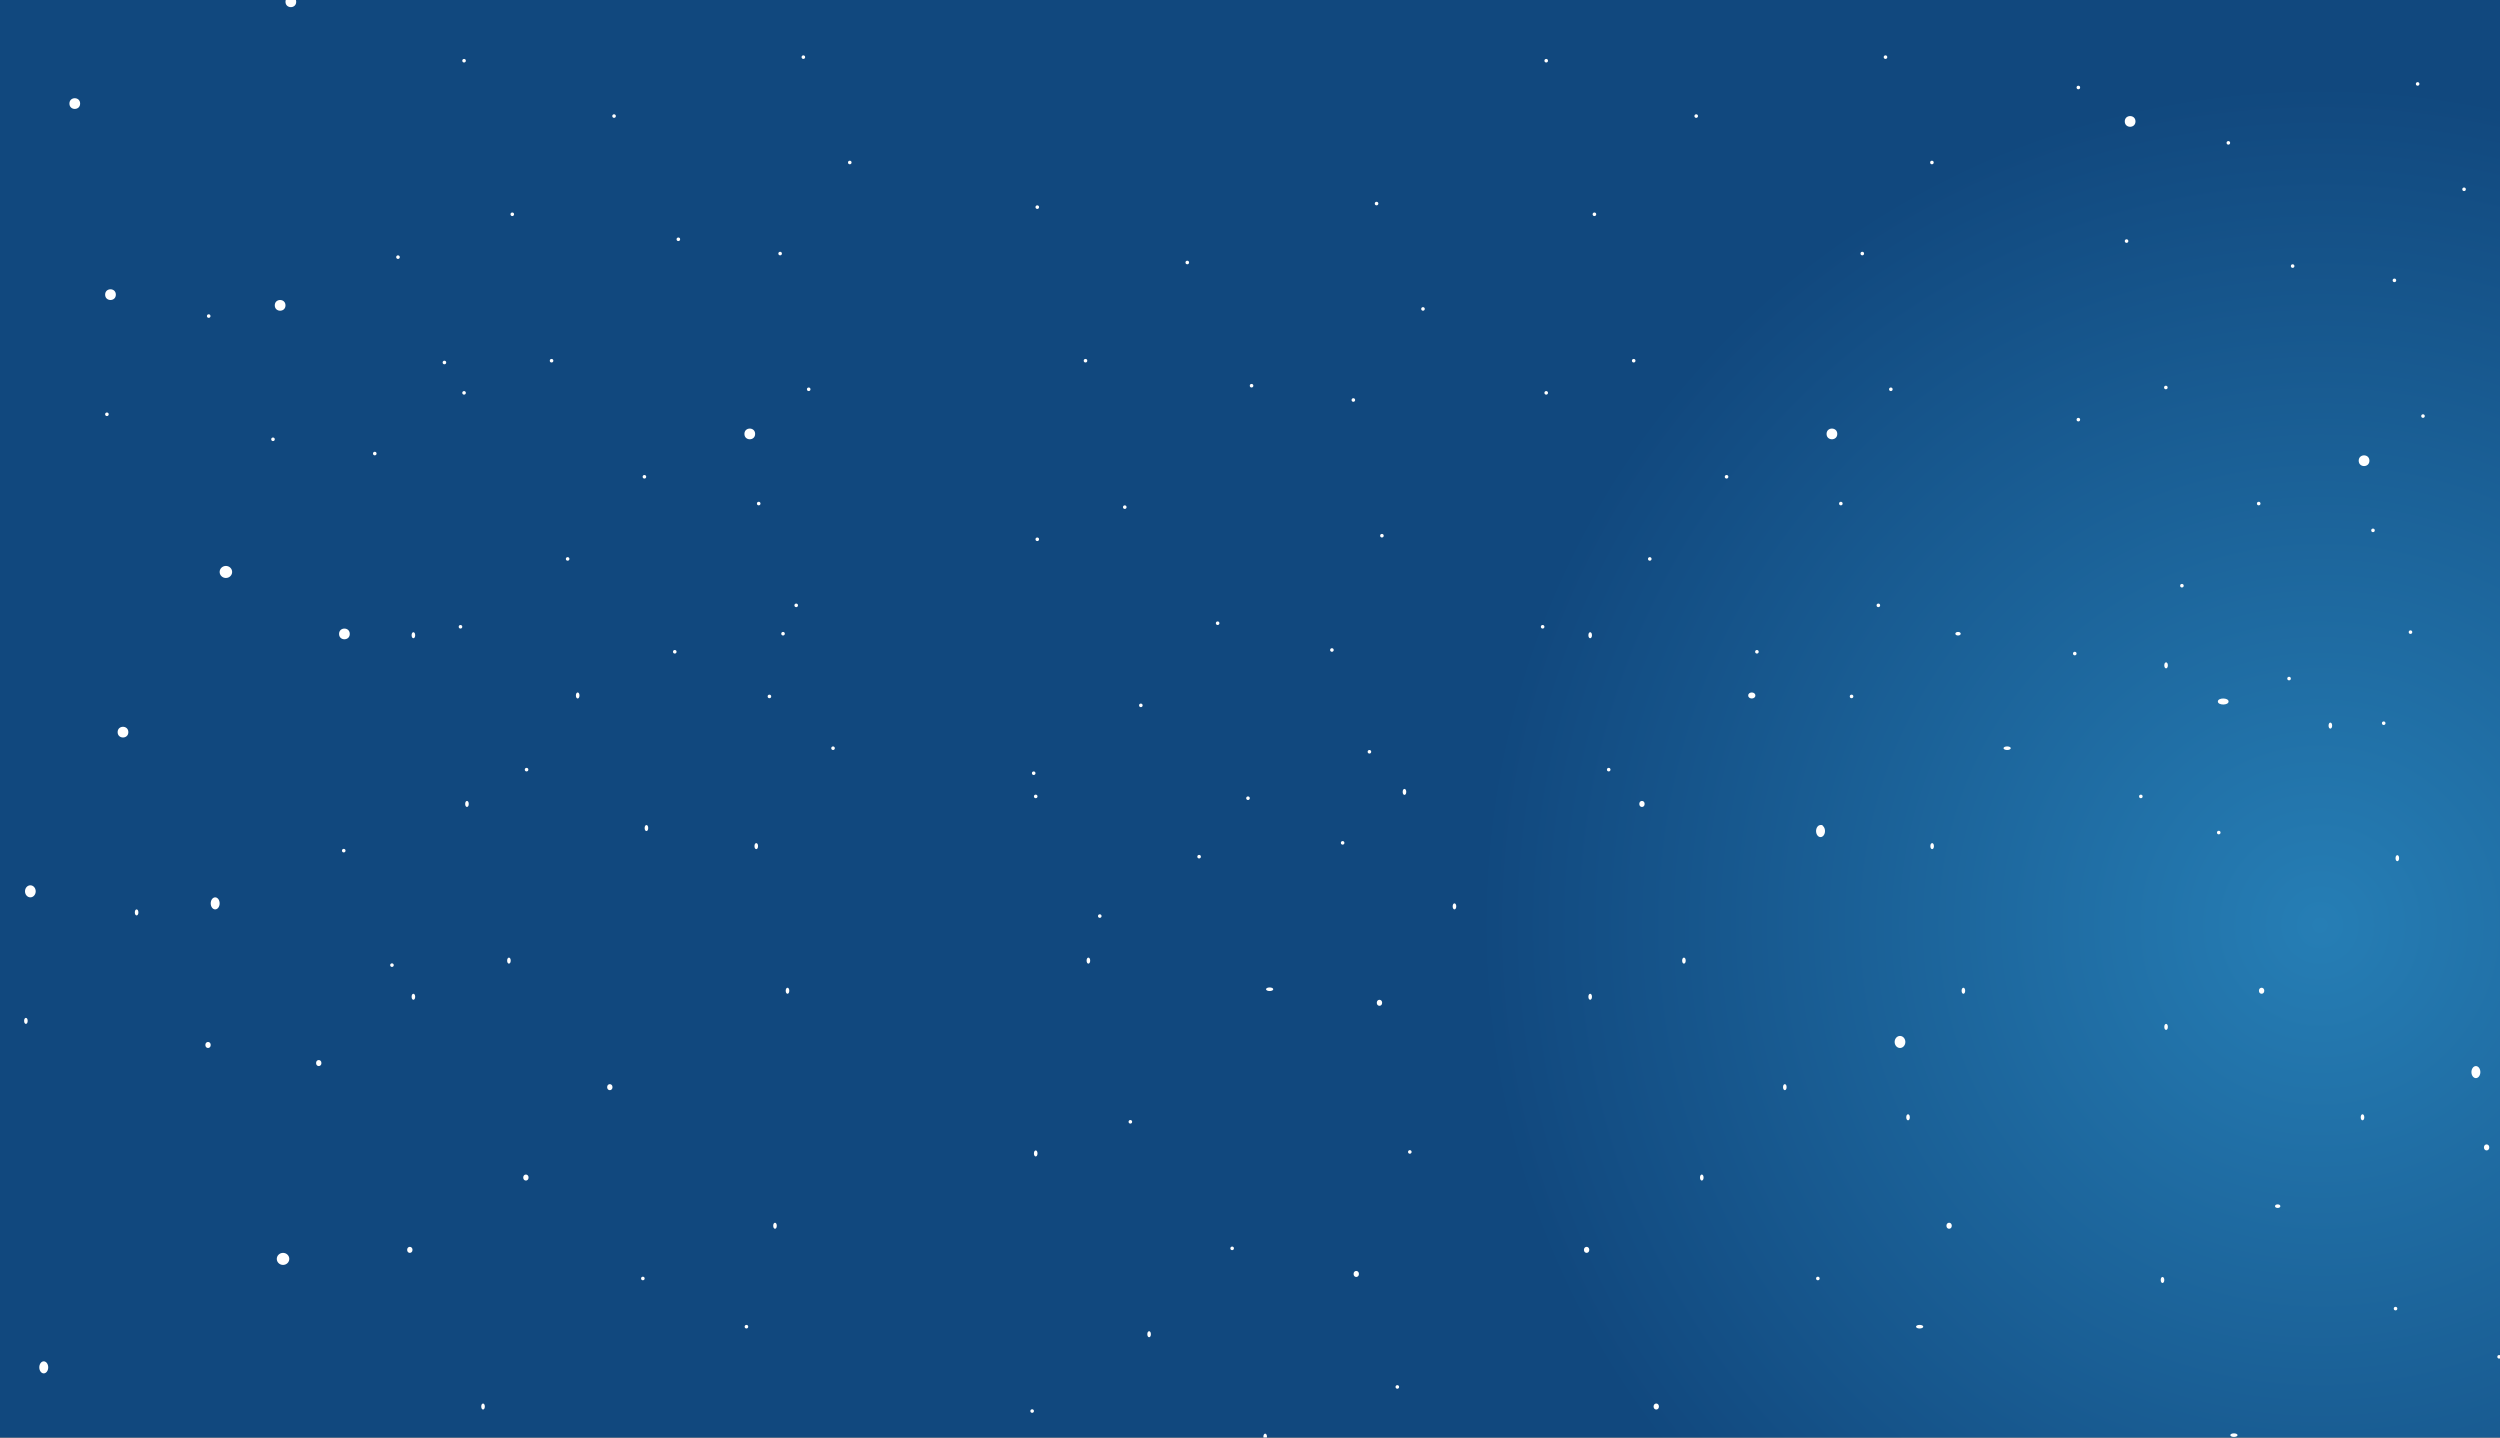 <svg xmlns="http://www.w3.org/2000/svg" width="1400" height="805" viewBox="0 0 1400 805">
    <rect x="0" y="0" width="1400" height="805" fill="#333333" stroke="none"/>
    <defs>
        <radialGradient id="a" cx="6.79%" cy="64.494%" r="59.042%" fx="6.79%" fy="64.494%" gradientTransform="matrix(0 1 -.575 0 .439 .577)">
            <stop offset="0%" stop-color="#267EB5"/>
            <stop offset="100%" stop-color="#11487E"/>
        </radialGradient>
    </defs>
    <g fill="none" fill-rule="evenodd">
        <path fill="url(#a)" d="M0 1893h1400v805H0z" transform="matrix(-1 0 0 1 1400 -1893)"/>
        <g fill="#FFF" transform="translate(-8 -2)">
            <ellipse cx="1027.5" cy="467.396" rx="2.5" ry="3.374"/>
            <ellipse cx="128.5" cy="507.89" rx="2.5" ry="3.374"/>
            <ellipse cx="32.5" cy="767.723" rx="2.5" ry="3.374"/>
            <ellipse cx="134.5" cy="322.294" rx="3.5" ry="3.374"/>
            <ellipse cx="1219" cy="718.793" rx="1" ry="1.687"/>
            <ellipse cx="1221" cy="577.066" rx="1" ry="1.687"/>
            <ellipse cx="1221" cy="374.598" rx="1" ry="1.687"/>
            <ellipse cx="1072" cy="585.502" rx="3" ry="3.374"/>
            <ellipse cx="927.5" cy="452.211" rx="1.5" ry="1.687"/>
            <ellipse cx="989" cy="391.471" rx="2" ry="1.687"/>
            <ellipse cx="1028" cy="465.709" rx="1" ry="1.687"/>
            <ellipse cx="1104.5" cy="356.882" rx="1.5" ry="1"/>
            <ellipse cx="1132" cy="420.997" rx="2" ry="1"/>
            <ellipse cx="1090" cy="475.832" rx="1" ry="1.687"/>
            <ellipse cx="1107.5" cy="556.819" rx="1" ry="1.687"/>
            <ellipse cx="1076.5" cy="627.683" rx="1" ry="1.687"/>
            <ellipse cx="1026" cy="717.95" rx="1" ry="1"/>
            <ellipse cx="1083" cy="744.945" rx="2" ry="1"/>
            <ellipse cx="1099.5" cy="688.423" rx="1.5" ry="1.687"/>
            <ellipse cx="935.5" cy="789.657" rx="1.5" ry="1.687"/>
            <ellipse cx="896.5" cy="701.921" rx="1.5" ry="1.687"/>
            <ellipse cx="961" cy="661.428" rx="1" ry="1.687"/>
            <ellipse cx="1007.5" cy="610.811" rx="1" ry="1.687"/>
            <ellipse cx="898.5" cy="560.194" rx="1" ry="1.687"/>
            <ellipse cx="951" cy="539.947" rx="1" ry="1.687"/>
            <ellipse cx="898.5" cy="357.726" rx="1" ry="1.687"/>
            <ellipse cx="617.5" cy="539.947" rx="1" ry="1.687"/>
            <ellipse cx="679.5" cy="481.738" rx="1" ry="1"/>
            <ellipse cx="719" cy="555.976" rx="2" ry="1"/>
            <ellipse cx="794.5" cy="445.462" rx="1" ry="1.687"/>
            <ellipse cx="822.5" cy="509.577" rx="1" ry="1.687"/>
            <ellipse cx="780.5" cy="563.568" rx="1.5" ry="1.687"/>
            <ellipse cx="797.5" cy="647.086" rx="1" ry="1"/>
            <ellipse cx="767.5" cy="715.419" rx="1.5" ry="1.687"/>
            <ellipse cx="716.5" cy="806.529" rx="1" ry="1.687"/>
            <ellipse cx="790.5" cy="778.69" rx="1" ry="1"/>
            <ellipse cx="586" cy="792.188" rx="1" ry="1"/>
            <ellipse cx="651.5" cy="749.163" rx="1" ry="1.687"/>
            <ellipse cx="698" cy="701.077" rx="1" ry="1"/>
            <ellipse cx="588" cy="647.93" rx="1" ry="1.687"/>
            <ellipse cx="641" cy="630.214" rx="1" ry="1"/>
            <ellipse cx="588" cy="447.993" rx="1" ry="1"/>
            <ellipse cx="269.5" cy="452.211" rx="1" ry="1.687"/>
            <ellipse cx="331.5" cy="391.471" rx="1" ry="1.687"/>
            <ellipse cx="370" cy="465.709" rx="1" ry="1.687"/>
            <ellipse cx="446.5" cy="356.882" rx="1" ry="1"/>
            <ellipse cx="474.5" cy="420.997" rx="1" ry="1"/>
            <ellipse cx="431.5" cy="475.832" rx="1" ry="1.687"/>
            <ellipse cx="449" cy="556.819" rx="1" ry="1.687"/>
            <ellipse cx="368" cy="717.95" rx="1" ry="1"/>
            <ellipse cx="426" cy="744.945" rx="1" ry="1"/>
            <ellipse cx="442" cy="688.423" rx="1" ry="1.687"/>
            <ellipse cx="278.5" cy="789.657" rx="1" ry="1.687"/>
            <ellipse cx="237.5" cy="701.921" rx="1.5" ry="1.687"/>
            <ellipse cx="302.5" cy="661.428" rx="1.5" ry="1.687"/>
            <ellipse cx="349.5" cy="610.811" rx="1.5" ry="1.687"/>
            <ellipse cx="239.5" cy="560.194" rx="1" ry="1.687"/>
            <ellipse cx="293" cy="539.947" rx="1" ry="1.687"/>
            <ellipse cx="239.5" cy="357.726" rx="1" ry="1.687"/>
            <ellipse cx="166.5" cy="706.983" rx="3.5" ry="3.374"/>
            <ellipse cx="25" cy="501.141" rx="3" ry="3.374"/>
            <ellipse cx="22.5" cy="573.692" rx="1" ry="1.687"/>
            <ellipse cx="84.5" cy="512.951" rx="1" ry="1.687"/>
            <ellipse cx="124.5" cy="587.189" rx="1.5" ry="1.687"/>
            <ellipse cx="200.5" cy="478.363" rx="1" ry="1"/>
            <ellipse cx="227.5" cy="542.478" rx="1" ry="1"/>
            <ellipse cx="186.5" cy="597.313" rx="1.5" ry="1.687"/>
            <ellipse cx="1253" cy="394.845" rx="3" ry="1.687"/>
            <ellipse cx="1250.5" cy="468.24" rx="1" ry="1"/>
            <ellipse cx="1259" cy="805.686" rx="2" ry="1"/>
            <ellipse cx="1283.5" cy="677.456" rx="1.5" ry="1"/>
            <ellipse cx="1274.5" cy="556.819" rx="1.5" ry="1.687"/>
            <ellipse cx="1394.5" cy="602.374" rx="2.5" ry="3.374"/>
            <ellipse cx="1313" cy="408.343" rx="1" ry="1.687"/>
            <ellipse cx="1350.5" cy="482.581" rx="1" ry="1.687"/>
            <ellipse cx="1400.5" cy="644.555" rx="1.5" ry="1.687"/>
            <ellipse cx="1349.5" cy="734.822" rx="1" ry="1"/>
            <ellipse cx="1407.5" cy="761.818" rx="1" ry="1"/>
            <ellipse cx="1331" cy="627.683" rx="1" ry="1.687"/>
            <circle cx="1331.874" cy="260" r="3"/>
            <circle cx="164.874" cy="173" r="3"/>
            <circle cx="76.874" cy="412" r="3"/>
            <circle cx="49.874" cy="60" r="3"/>
            <circle cx="170.874" cy="3" r="3"/>
            <circle cx="1200.874" cy="70" r="3"/>
            <circle cx="1198.874" cy="137" r="1"/>
            <circle cx="1255.874" cy="82" r="1"/>
            <circle cx="1291.874" cy="151" r="1"/>
            <circle cx="1361.874" cy="49" r="1"/>
            <circle cx="1387.874" cy="108" r="1"/>
            <circle cx="1348.874" cy="159" r="1"/>
            <circle cx="1364.874" cy="235" r="1"/>
            <circle cx="1336.874" cy="299" r="1"/>
            <circle cx="1289.874" cy="382" r="1"/>
            <circle cx="1342.874" cy="407" r="1"/>
            <circle cx="1357.874" cy="356" r="1"/>
            <circle cx="1206.874" cy="448" r="1"/>
            <circle cx="1169.874" cy="368" r="1"/>
            <circle cx="1229.874" cy="330" r="1"/>
            <circle cx="1272.874" cy="284" r="1"/>
            <circle cx="1171.874" cy="237" r="1"/>
            <circle cx="1220.874" cy="219" r="1"/>
            <circle cx="1171.874" cy="51" r="1"/>
            <circle cx="1033.874" cy="245" r="3"/>
            <circle cx="900.874" cy="122" r="1"/>
            <circle cx="957.874" cy="67" r="1"/>
            <circle cx="1063.874" cy="34" r="1"/>
            <circle cx="1089.874" cy="93" r="1"/>
            <circle cx="1050.874" cy="144" r="1"/>
            <circle cx="1066.874" cy="220" r="1"/>
            <circle cx="1038.874" cy="284" r="1"/>
            <circle cx="991.874" cy="367" r="1"/>
            <circle cx="1044.874" cy="392" r="1"/>
            <circle cx="1059.874" cy="341" r="1"/>
            <circle cx="908.874" cy="433" r="1"/>
            <circle cx="871.874" cy="353" r="1"/>
            <circle cx="931.874" cy="315" r="1"/>
            <circle cx="974.874" cy="269" r="1"/>
            <circle cx="873.874" cy="222" r="1"/>
            <circle cx="922.874" cy="204" r="1"/>
            <circle cx="873.874" cy="36" r="1"/>
            <circle cx="615.874" cy="204" r="1"/>
            <circle cx="672.874" cy="149" r="1"/>
            <circle cx="708.874" cy="218" r="1"/>
            <circle cx="778.874" cy="116" r="1"/>
            <circle cx="804.874" cy="175" r="1"/>
            <circle cx="765.874" cy="226" r="1"/>
            <circle cx="781.874" cy="302" r="1"/>
            <circle cx="753.874" cy="366" r="1"/>
            <circle cx="706.874" cy="449" r="1"/>
            <circle cx="759.874" cy="474" r="1"/>
            <circle cx="774.874" cy="423" r="1"/>
            <circle cx="623.874" cy="515" r="1"/>
            <circle cx="586.874" cy="435" r="1"/>
            <circle cx="646.874" cy="397" r="1"/>
            <circle cx="689.874" cy="351" r="1"/>
            <circle cx="588.874" cy="304" r="1"/>
            <circle cx="637.874" cy="286" r="1"/>
            <circle cx="588.874" cy="118" r="1"/>
            <circle cx="427.874" cy="245" r="3"/>
            <circle cx="294.874" cy="122" r="1"/>
            <circle cx="351.874" cy="67" r="1"/>
            <circle cx="387.874" cy="136" r="1"/>
            <circle cx="457.874" cy="34" r="1"/>
            <circle cx="483.874" cy="93" r="1"/>
            <circle cx="444.874" cy="144" r="1"/>
            <circle cx="460.874" cy="220" r="1"/>
            <circle cx="432.874" cy="284" r="1"/>
            <circle cx="385.874" cy="367" r="1"/>
            <circle cx="438.874" cy="392" r="1"/>
            <circle cx="453.874" cy="341" r="1"/>
            <circle cx="302.874" cy="433" r="1"/>
            <circle cx="265.874" cy="353" r="1"/>
            <circle cx="325.874" cy="315" r="1"/>
            <circle cx="368.874" cy="269" r="1"/>
            <circle cx="267.874" cy="222" r="1"/>
            <circle cx="316.874" cy="204" r="1"/>
            <circle cx="267.874" cy="36" r="1"/>
            <circle cx="200.874" cy="357" r="3"/>
            <circle cx="69.874" cy="167" r="3"/>
            <circle cx="67.874" cy="234" r="1"/>
            <circle cx="124.874" cy="179" r="1"/>
            <circle cx="160.874" cy="248" r="1"/>
            <circle cx="230.874" cy="146" r="1"/>
            <circle cx="256.874" cy="205" r="1"/>
            <circle cx="217.874" cy="256" r="1"/>
        </g>
    </g>
</svg>
